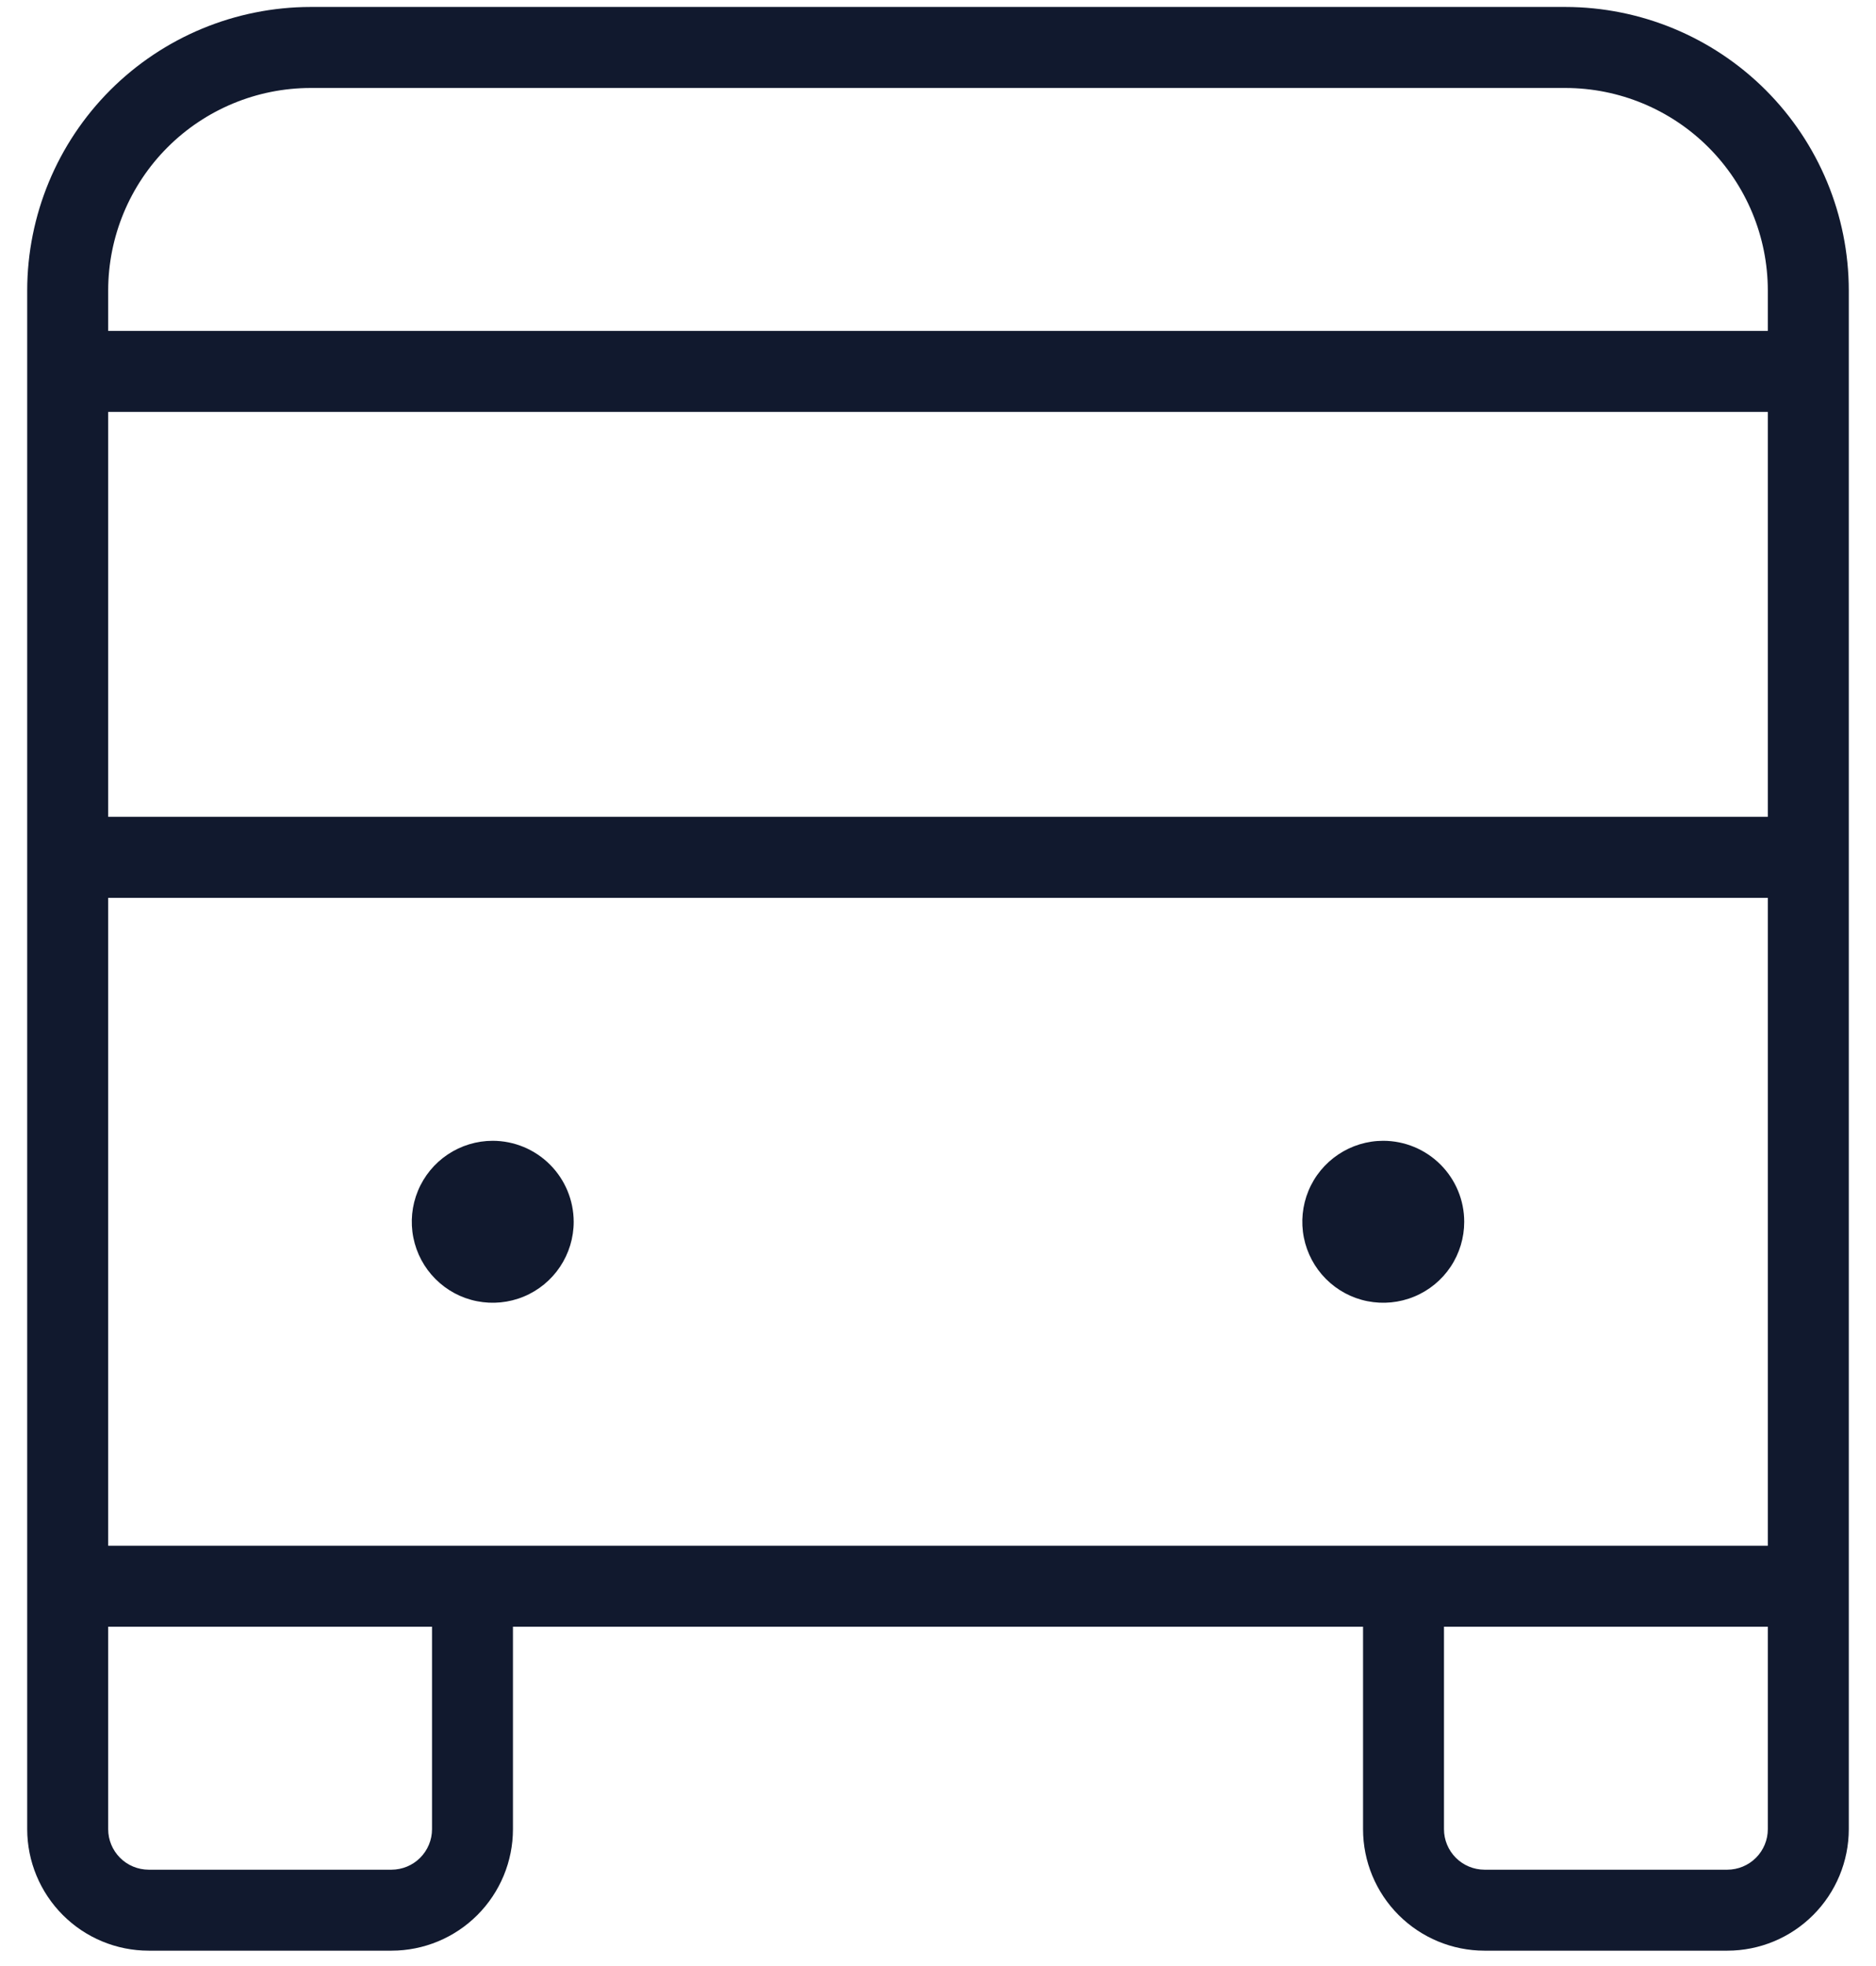 <svg width="42" height="44" viewBox="0 0 42 44" fill="none" xmlns="http://www.w3.org/2000/svg">
<path d="M35.047 0.156H6.953C5.271 0.158 3.659 0.827 2.469 2.016C1.28 3.206 0.611 4.818 0.609 6.5V40.938C0.61 41.658 0.897 42.349 1.407 42.859C1.916 43.369 2.607 43.656 3.328 43.656H8.766C9.486 43.656 10.178 43.369 10.687 42.859C11.197 42.349 11.484 41.658 11.484 40.938V36.406H30.516V40.938C30.516 41.658 30.803 42.349 31.313 42.859C31.823 43.369 32.514 43.656 33.234 43.656H38.672C39.393 43.656 40.084 43.369 40.593 42.859C41.103 42.349 41.39 41.658 41.391 40.938V6.5C41.389 4.818 40.72 3.206 39.531 2.016C38.341 0.827 36.729 0.158 35.047 0.156ZM2.422 34.594V20.094H39.578V34.594H2.422ZM2.422 9.219H39.578V18.281H2.422V9.219ZM6.953 1.969H35.047C36.248 1.97 37.4 2.448 38.249 3.297C39.099 4.147 39.577 5.299 39.578 6.5V7.406H2.422V6.5C2.423 5.299 2.901 4.147 3.751 3.297C4.6 2.448 5.752 1.97 6.953 1.969ZM9.672 40.938C9.672 41.178 9.576 41.408 9.406 41.578C9.236 41.748 9.006 41.843 8.766 41.844H3.328C3.088 41.843 2.857 41.748 2.688 41.578C2.518 41.408 2.422 41.178 2.422 40.938V36.406H9.672V40.938ZM38.672 41.844H33.234C32.994 41.843 32.764 41.748 32.594 41.578C32.424 41.408 32.328 41.178 32.328 40.938V36.406H39.578V40.938C39.578 41.178 39.482 41.408 39.312 41.578C39.142 41.748 38.912 41.843 38.672 41.844ZM12.844 27.344C12.844 27.702 12.737 28.053 12.538 28.351C12.339 28.649 12.056 28.881 11.725 29.018C11.394 29.155 11.029 29.191 10.678 29.121C10.326 29.052 10.003 28.879 9.75 28.625C9.496 28.372 9.324 28.049 9.254 27.697C9.184 27.346 9.22 26.981 9.357 26.65C9.494 26.319 9.726 26.036 10.024 25.837C10.322 25.638 10.673 25.531 11.031 25.531C11.512 25.532 11.972 25.723 12.312 26.063C12.652 26.403 12.843 26.863 12.844 27.344ZM32.781 27.344C32.781 27.702 32.675 28.053 32.476 28.351C32.277 28.649 31.994 28.881 31.662 29.018C31.331 29.155 30.967 29.191 30.615 29.121C30.264 29.052 29.941 28.879 29.687 28.625C29.434 28.372 29.261 28.049 29.191 27.697C29.121 27.346 29.157 26.981 29.294 26.65C29.431 26.319 29.664 26.036 29.962 25.837C30.26 25.638 30.61 25.531 30.969 25.531C31.449 25.532 31.91 25.723 32.25 26.063C32.59 26.403 32.781 26.863 32.781 27.344Z" fill="#11192E"/>
</svg>
